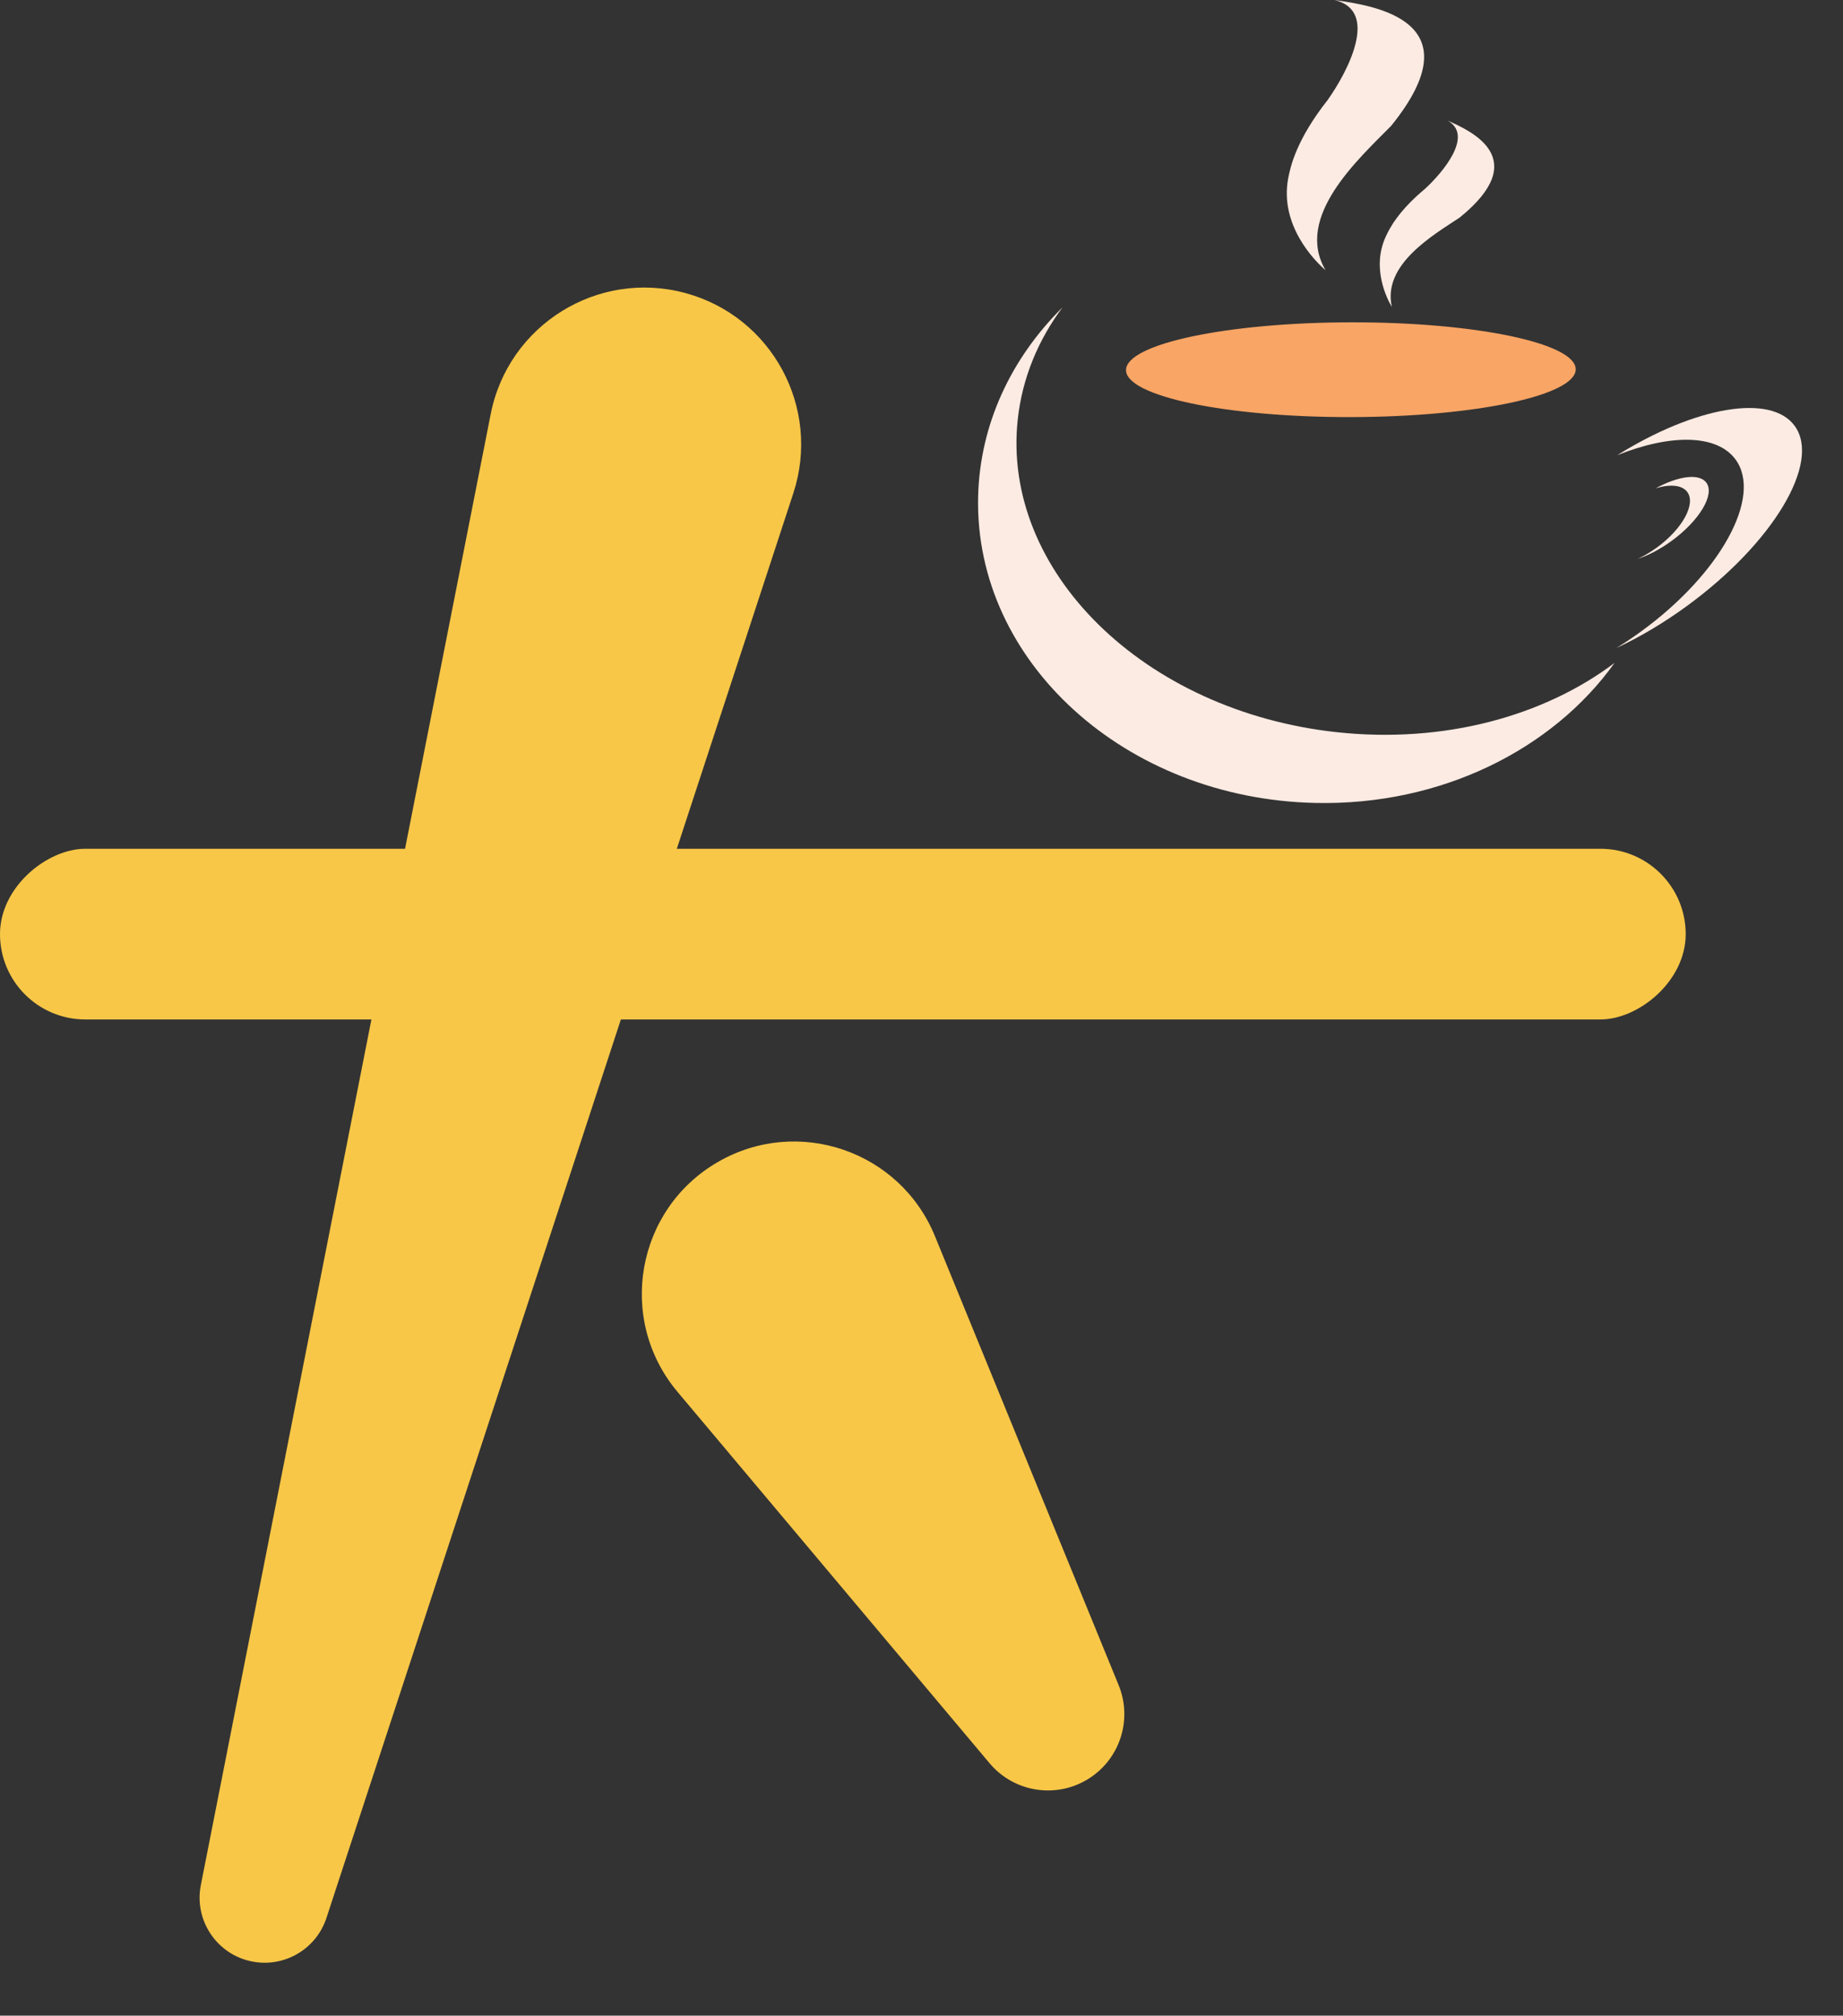 <svg width="86" height="94" viewBox="0 0 86 94" fill="none" xmlns="http://www.w3.org/2000/svg">
<rect x="0" y="0" width="86" height="94" fill="#333333" stroke="none"/>
<path d="M22.898 19.31C23.717 15.153 27.888 12.56 31.978 13.665V13.665C36.023 14.758 38.325 19.02 37.019 23.002L15.233 89.442C14.778 90.828 13.401 91.695 11.954 91.505V91.505C10.216 91.277 9.033 89.629 9.372 87.909L22.898 19.31Z" fill="#F8C747"/>
<path d="M31.616 64.91C28.772 61.527 29.674 56.396 33.502 54.187V54.187C37.228 52.035 41.997 53.665 43.627 57.647L52.199 78.585C52.847 80.169 52.278 81.99 50.842 82.922V82.922C49.334 83.901 47.333 83.603 46.176 82.227L31.616 64.91Z" fill="#F8C747"/>
<rect x="78.66" y="39.582" width="7.96" height="78.66" rx="3.98" transform="rotate(90 78.66 39.582)" fill="#F8C747"/>
<path fill-rule="evenodd" clip-rule="evenodd" d="M49.578 14.336C48.438 15.868 47.702 17.632 47.492 19.554C46.721 26.633 53.38 33.165 62.365 34.144C67.375 34.69 72.05 33.395 75.34 30.915C72.457 34.944 67.255 37.575 61.375 37.445C52.517 37.249 45.473 30.862 45.642 23.18C45.718 19.782 47.191 16.7 49.578 14.336Z" fill="#FCEBE3"/>
<path fill-rule="evenodd" clip-rule="evenodd" d="M75.465 21.228C77.942 20.235 80.119 20.238 80.989 21.432C82.251 23.165 80.283 26.749 76.593 29.437C76.204 29.72 75.813 29.982 75.421 30.222C76.49 29.725 77.607 29.069 78.706 28.268C82.734 25.334 84.991 21.57 83.746 19.862C82.632 18.332 79.087 18.97 75.465 21.228Z" fill="#FCEBE3"/>
<path fill-rule="evenodd" clip-rule="evenodd" d="M77.261 22.772C77.929 22.568 78.492 22.613 78.736 22.947C79.143 23.507 78.507 24.664 77.316 25.533C77.02 25.748 76.719 25.925 76.425 26.061C76.914 25.901 77.463 25.617 77.999 25.227C79.299 24.279 80.028 23.064 79.626 22.512C79.298 22.062 78.318 22.193 77.261 22.772Z" fill="#FCEBE3"/>
<ellipse cx="63.036" cy="17.241" rx="10.492" ry="2.21" transform="rotate(-0.109 63.036 17.241)" fill="#F9A565"/>
<path d="M64.917 5.867C68.898 0.946 64.097 0.259 62.26 0C64.404 0.487 62.873 3.367 61.954 4.662C60.484 6.527 60.219 7.77 60.117 8.288C59.682 10.495 61.365 12.187 61.855 12.601C60.385 10.115 63.386 7.421 64.917 5.867Z" fill="#FCEBE3"/>
<path d="M68.114 10.145C71.514 7.39 68.647 6.11 67.549 5.623C68.795 6.32 67.304 8.066 66.489 8.812C65.225 9.863 64.828 10.682 64.668 11.025C63.986 12.486 64.721 13.944 64.949 14.314C64.495 12.34 66.869 10.969 68.114 10.145Z" fill="#FCEBE3"/>
</svg>
